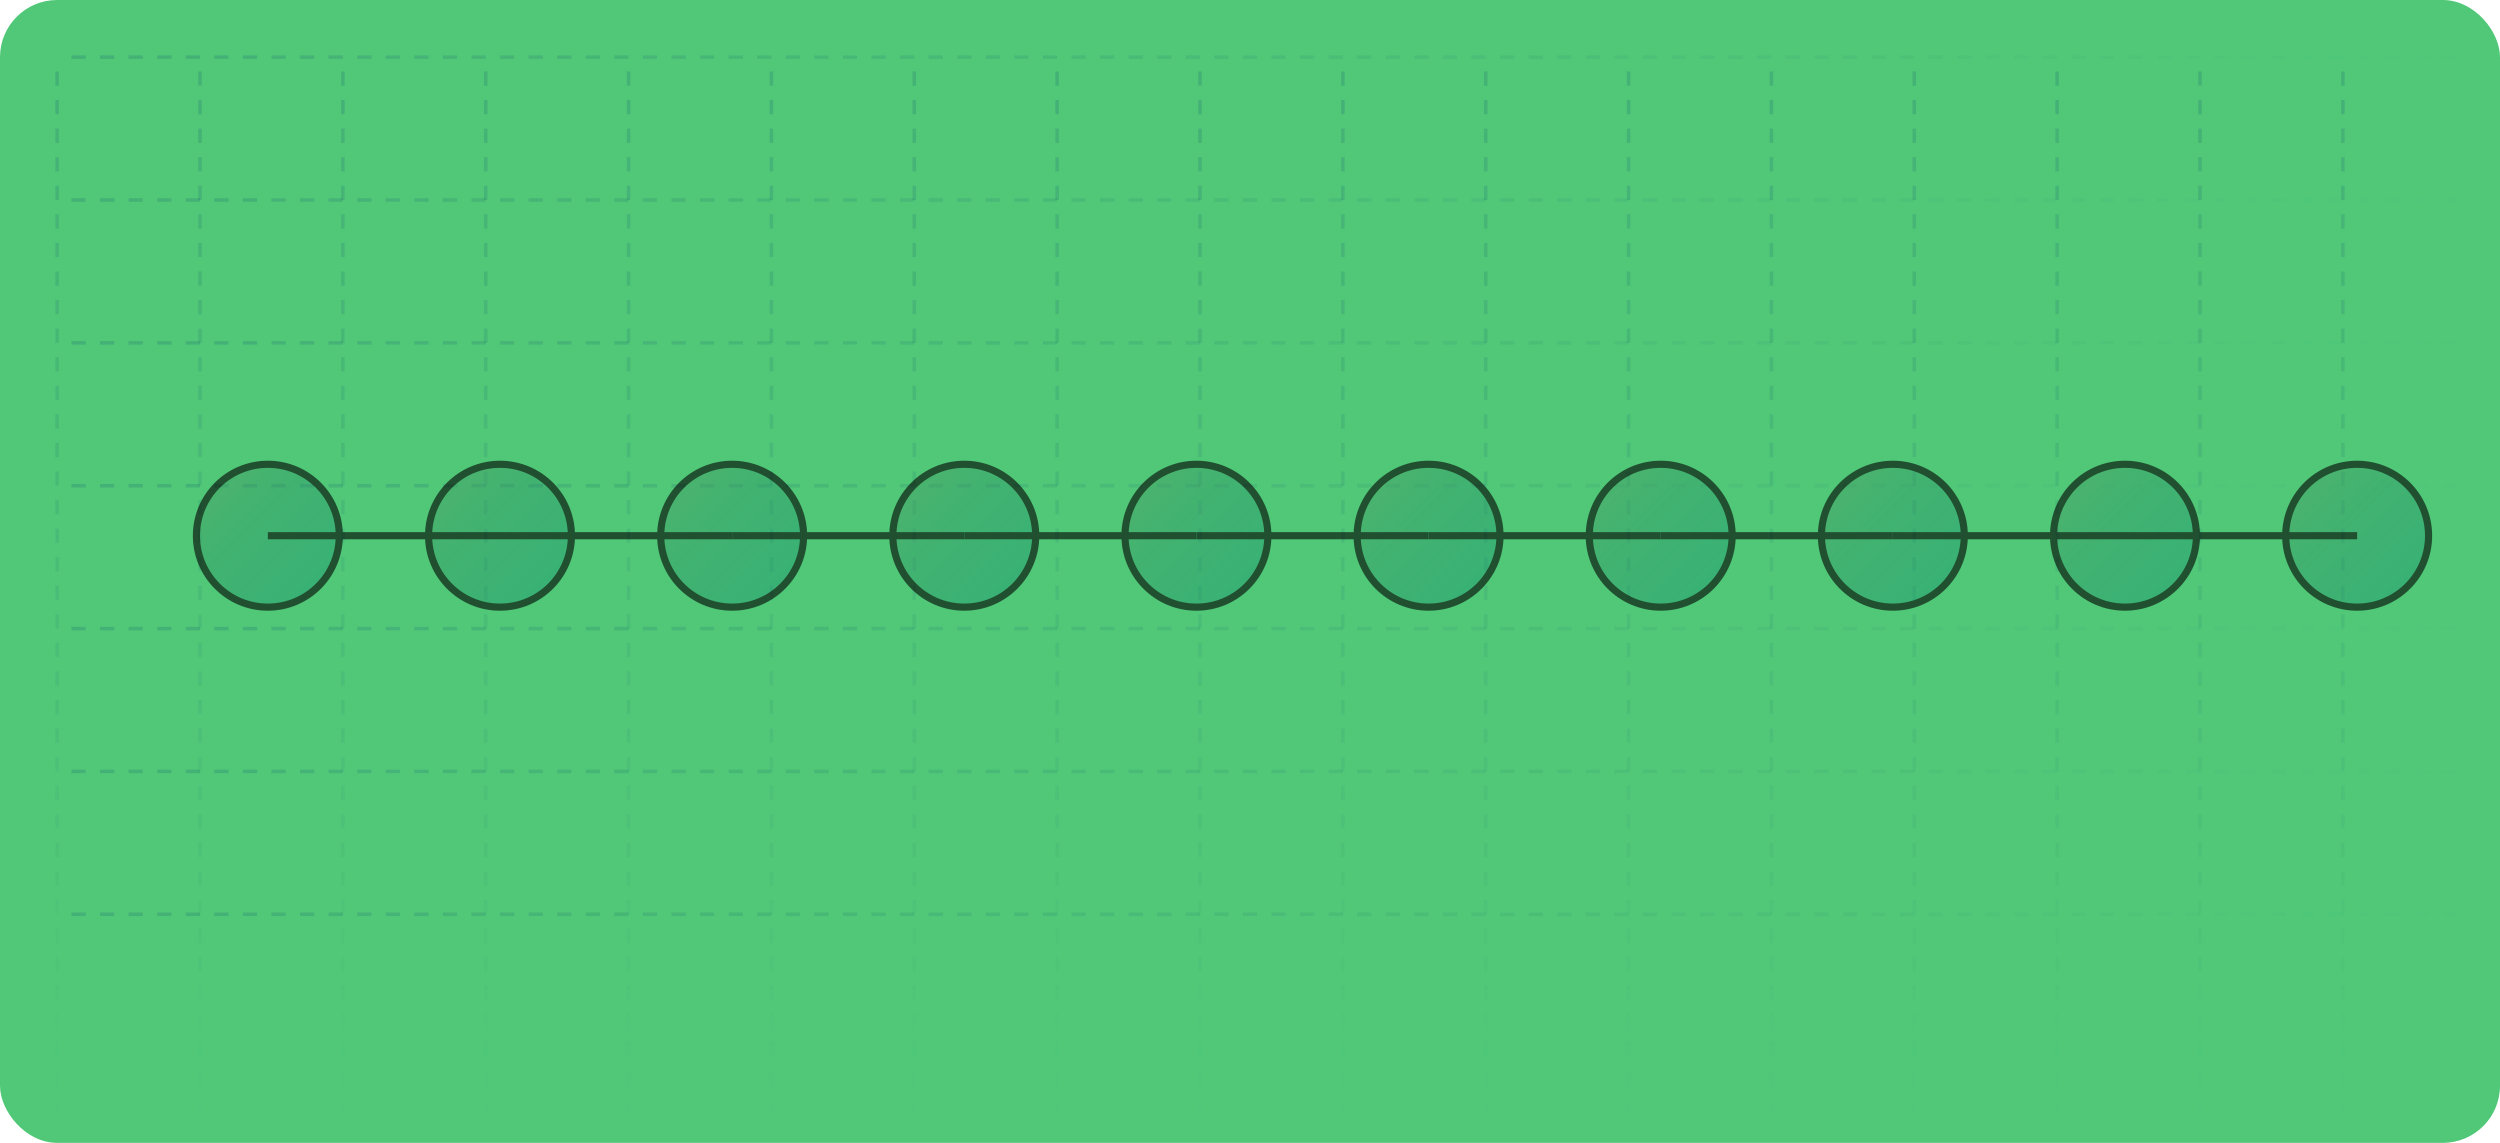 <svg width="700" height="320" viewBox="0 0 700 320" fill="none" xmlns="http://www.w3.org/2000/svg">
  <defs>
    <!-- Define solid emerald background color -->
    <linearGradient id="solid_background" x1="0" y1="0" x2="700" y2="320" gradientUnits="userSpaceOnUse">
      <stop stop-color="#50C878"/> <!-- Emerald color -->
      <stop offset="1" stop-color="#50C878"/> <!-- Emerald color -->
    </linearGradient>
    
    <!-- Grid line styles -->
    <linearGradient id="grid_line_vertical" x1="0" y1="0" x2="0" y2="320" gradientUnits="userSpaceOnUse">
      <stop stop-color="#003366" stop-opacity="0.4"/>
      <stop offset="1" stop-color="#003366" stop-opacity="0"/>
    </linearGradient>
    <linearGradient id="grid_line_horizontal" x1="0" y1="0" x2="700" y2="0" gradientUnits="userSpaceOnUse">
      <stop stop-color="#003366" stop-opacity="0.4"/>
      <stop offset="1" stop-color="#003366" stop-opacity="0"/>
    </linearGradient>

    <!-- Define geometric shapes gradient -->
    <linearGradient id="geo_shape_gradient" x1="0" y1="0" x2="1" y2="1" gradientUnits="objectBoundingBox">
      <stop offset="0%" stop-color="#4D9F5F" stop-opacity="0.8"/>
      <stop offset="100%" stop-color="#007F6F" stop-opacity="0.5"/>
    </linearGradient>
  </defs>
  
  <!-- Background Rectangle -->
  <rect width="700" height="320" rx="16" fill="url(#solid_background)"/> <!-- Solid emerald background -->

  <!-- Grid Lines -->
  <g stroke="#003366" stroke-width="1" stroke-opacity="0.4">
    <!-- Vertical lines -->
    <line x1="16" y1="20" x2="16" y2="320" stroke="url(#grid_line_vertical)" stroke-dasharray="4 4"/>
    <line x1="56" y1="20" x2="56" y2="320" stroke="url(#grid_line_vertical)" stroke-dasharray="4 4"/>
    <line x1="96" y1="20" x2="96" y2="320" stroke="url(#grid_line_vertical)" stroke-dasharray="4 4"/>
    <line x1="136" y1="20" x2="136" y2="320" stroke="url(#grid_line_vertical)" stroke-dasharray="4 4"/>
    <line x1="176" y1="20" x2="176" y2="320" stroke="url(#grid_line_vertical)" stroke-dasharray="4 4"/>
    <line x1="216" y1="20" x2="216" y2="320" stroke="url(#grid_line_vertical)" stroke-dasharray="4 4"/>
    <line x1="256" y1="20" x2="256" y2="320" stroke="url(#grid_line_vertical)" stroke-dasharray="4 4"/>
    <line x1="296" y1="20" x2="296" y2="320" stroke="url(#grid_line_vertical)" stroke-dasharray="4 4"/>
    <line x1="336" y1="20" x2="336" y2="320" stroke="url(#grid_line_vertical)" stroke-dasharray="4 4"/>
    <line x1="376" y1="20" x2="376" y2="320" stroke="url(#grid_line_vertical)" stroke-dasharray="4 4"/>
    <line x1="416" y1="20" x2="416" y2="320" stroke="url(#grid_line_vertical)" stroke-dasharray="4 4"/>
    <line x1="456" y1="20" x2="456" y2="320" stroke="url(#grid_line_vertical)" stroke-dasharray="4 4"/>
    <line x1="496" y1="20" x2="496" y2="320" stroke="url(#grid_line_vertical)" stroke-dasharray="4 4"/>
    <line x1="536" y1="20" x2="536" y2="320" stroke="url(#grid_line_vertical)" stroke-dasharray="4 4"/>
    <line x1="576" y1="20" x2="576" y2="320" stroke="url(#grid_line_vertical)" stroke-dasharray="4 4"/>
    <line x1="616" y1="20" x2="616" y2="320" stroke="url(#grid_line_vertical)" stroke-dasharray="4 4"/>
    <line x1="656" y1="20" x2="656" y2="320" stroke="url(#grid_line_vertical)" stroke-dasharray="4 4"/>
    
    <!-- Horizontal lines -->
    <line x1="20" y1="16" x2="700" y2="16" stroke="url(#grid_line_horizontal)" stroke-dasharray="4 4"/>
    <line x1="20" y1="56" x2="700" y2="56" stroke="url(#grid_line_horizontal)" stroke-dasharray="4 4"/>
    <line x1="20" y1="96" x2="700" y2="96" stroke="url(#grid_line_horizontal)" stroke-dasharray="4 4"/>
    <line x1="20" y1="136" x2="700" y2="136" stroke="url(#grid_line_horizontal)" stroke-dasharray="4 4"/>
    <line x1="20" y1="176" x2="700" y2="176" stroke="url(#grid_line_horizontal)" stroke-dasharray="4 4"/>
    <line x1="20" y1="216" x2="700" y2="216" stroke="url(#grid_line_horizontal)" stroke-dasharray="4 4"/>
    <line x1="20" y1="256" x2="700" y2="256" stroke="url(#grid_line_horizontal)" stroke-dasharray="4 4"/>
  </g>

  <!-- Simplified Blockchain-Themed Geometric Figures -->
  <g stroke="black" stroke-width="2" fill="url(#geo_shape_gradient)" opacity="0.6">
    <!-- Nodes -->
    <circle cx="75" cy="150" r="20" />
    <circle cx="140" cy="150" r="20" />
    <circle cx="205" cy="150" r="20" />
    <circle cx="270" cy="150" r="20" />
    <circle cx="335" cy="150" r="20" />
    <circle cx="400" cy="150" r="20" />
    <circle cx="465" cy="150" r="20" />
    <circle cx="530" cy="150" r="20" />
    <circle cx="595" cy="150" r="20" />
    <circle cx="660" cy="150" r="20" />
    
    <!-- Connections -->
    <line x1="75" y1="150" x2="140" y2="150" />
    <line x1="140" y1="150" x2="205" y2="150" />
    <line x1="205" y1="150" x2="270" y2="150" />
    <line x1="270" y1="150" x2="335" y2="150" />
    <line x1="335" y1="150" x2="400" y2="150" />
    <line x1="400" y1="150" x2="465" y2="150" />
    <line x1="465" y1="150" x2="530" y2="150" />
    <line x1="530" y1="150" x2="595" y2="150" />
    <line x1="595" y1="150" x2="660" y2="150" />
  </g>
</svg>
